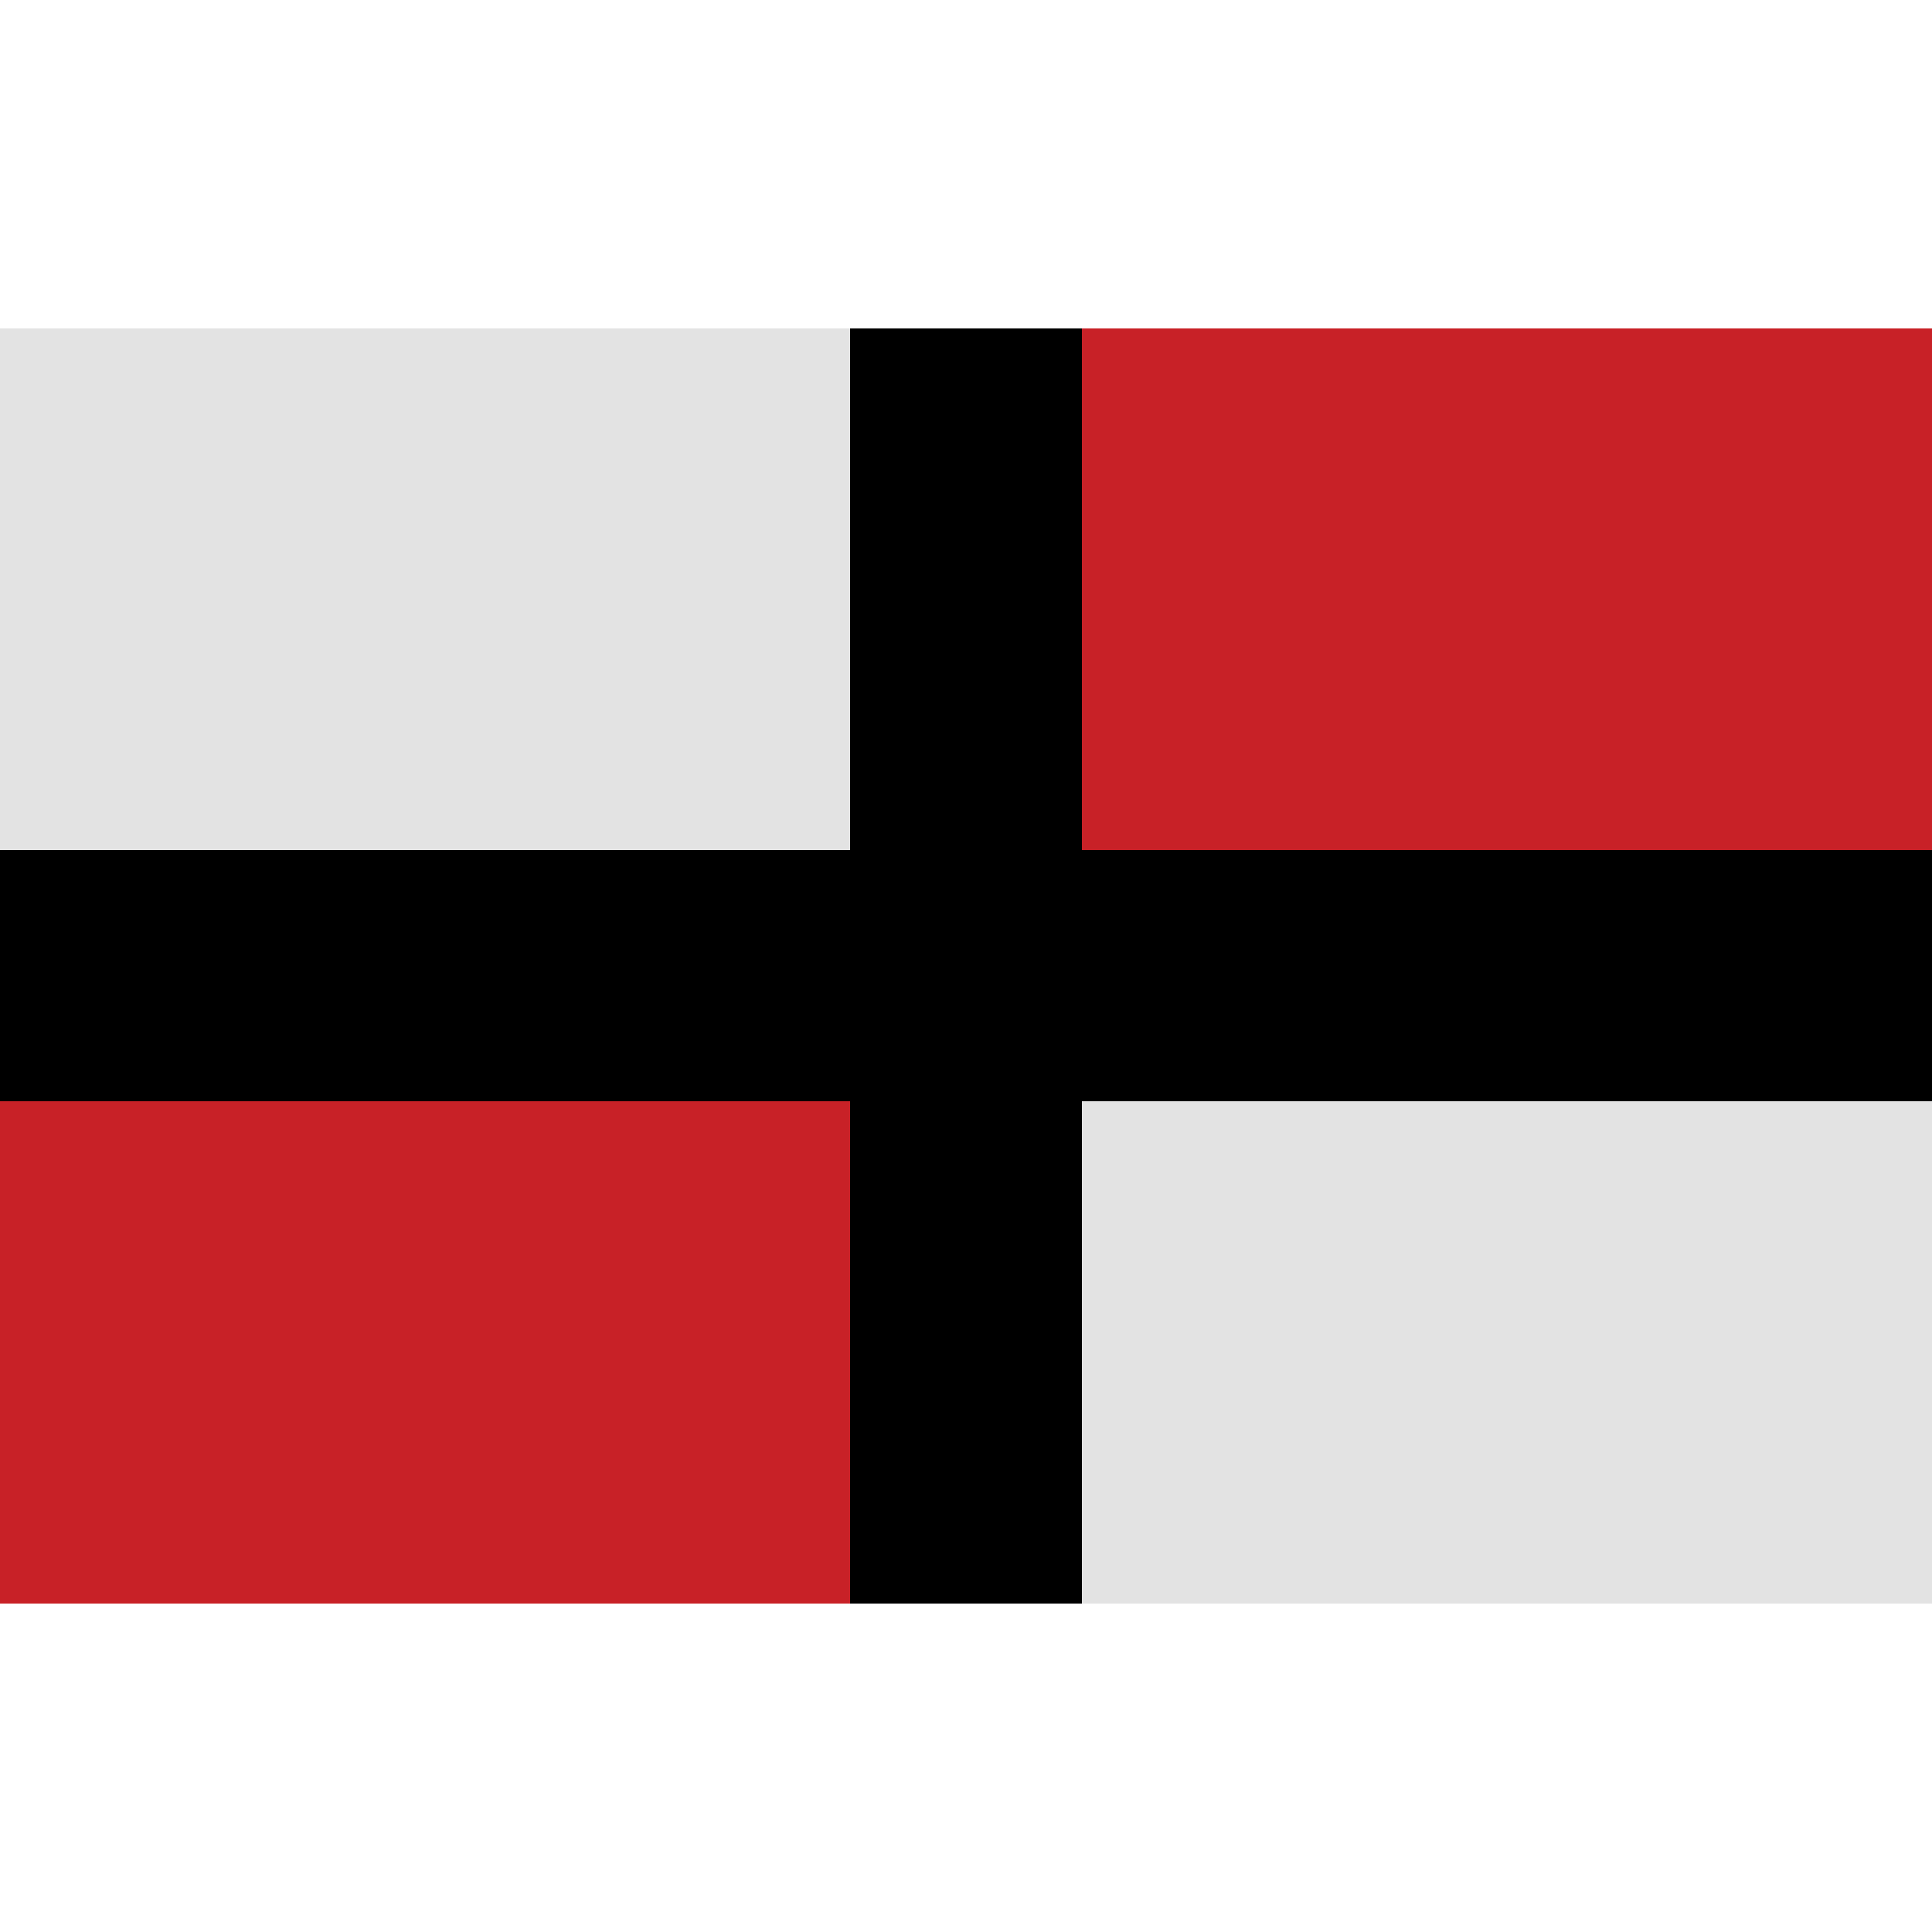 <svg id="Germany" xmlns="http://www.w3.org/2000/svg" width="100" height="100" viewBox="0 0 100 100">
<defs>
    <style>
      .cls-1 {
        fill: #e3e3e3;
      }

      .cls-2 {
        fill: #c82127;
      }

      .cls-2, .cls-3 {
        fill-rule: evenodd;
      }
    </style>
  </defs>
  <g id="country_germany_alt">
    <rect class="cls-1" y="17" width="100" height="66"/>
    <path class="cls-2" d="M0,57H44V83H0V57ZM56,17h44V44H56V17Z"/>
    <path class="cls-3" d="M100,57H56V83H44V57H0V44H44V17H56V44h44V57Z"/>
  </g>
</svg>
